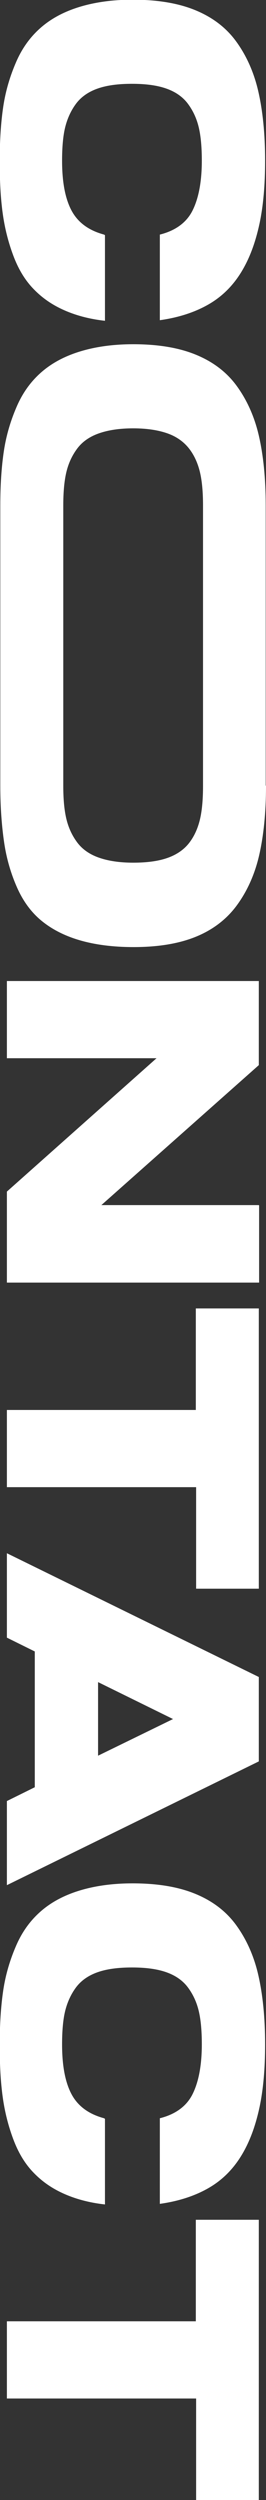 <?xml version="1.0" encoding="UTF-8"?>
<svg id="Layer_2" data-name="Layer 2" xmlns="http://www.w3.org/2000/svg" viewBox="0 0 8.87 83.23">
  <rect x="0" y="0" width="8.87" height="83.23" fill="#333333" stroke="none"/>
  <g id="Layer_1-2" data-name="Layer 1">
    <g>
      <path d="m3.5,7.83v2.85c-.54-.06-1.01-.19-1.42-.38s-.73-.43-1-.72-.48-.65-.64-1.08-.28-.89-.35-1.4-.1-1.08-.1-1.74.04-1.29.12-1.82.23-1.02.43-1.48.47-.83.81-1.13.76-.53,1.27-.69,1.11-.25,1.8-.25c.81,0,1.5.11,2.07.34s1.03.57,1.37,1.03.6,1.02.75,1.67.23,1.42.23,2.32c0,.8-.06,1.51-.19,2.11s-.32,1.13-.6,1.59-.64.82-1.09,1.08-.99.44-1.63.53v-2.85c.52-.13.89-.4,1.09-.8s.31-.95.31-1.66c0-.43-.03-.8-.1-1.1s-.19-.56-.36-.79-.41-.4-.72-.51-.69-.16-1.15-.16-.84.05-1.15.16-.55.28-.72.51-.29.5-.36.79-.1.67-.1,1.1c0,.7.1,1.25.31,1.65s.57.67,1.09.81Z" fill="#fff"/>
      <path d="m8.87,26.16c0,.89-.08,1.67-.23,2.32s-.41,1.21-.75,1.67-.8.81-1.37,1.04-1.26.34-2.07.34c-.69,0-1.29-.08-1.8-.23s-.93-.37-1.27-.65-.61-.65-.81-1.1-.35-.95-.43-1.49-.13-1.18-.13-1.9v-9.33c0-.68.04-1.29.12-1.82s.23-1.02.43-1.48.47-.83.81-1.13.76-.53,1.27-.69,1.11-.25,1.8-.25c.81,0,1.5.11,2.07.34s1.03.57,1.37,1.03.6,1.02.75,1.67.23,1.42.23,2.32v9.33Zm-6.76,0c0,.43.03.79.1,1.09s.19.56.36.79.41.4.72.51.69.17,1.15.17.84-.05,1.15-.16.55-.28.72-.5.29-.49.36-.79.1-.67.1-1.11v-9.33c0-.43-.03-.8-.1-1.1s-.19-.57-.36-.79-.41-.4-.72-.51-.69-.17-1.15-.17-.84.06-1.15.17-.55.28-.72.51-.29.49-.36.79-.1.67-.1,1.1v9.33Z" fill="#fff"/>
      <path d="m8.64,40.13v2.57H.23v-3.03l4.99-4.44H.23v-2.57h8.4v2.8l-5.25,4.66h5.25Z" fill="#fff"/>
      <path d="m8.64,52.89h-2.1v-3.38H.23v-2.57h6.3v-3.38h2.1v9.33Z" fill="#fff"/>
      <path d="m.23,59.96l.93-.46v-4.52l-.93-.46v-2.81l8.4,4.12v2.81L.23,62.76v-2.8Zm3.04-1.51l2.5-1.22-2.5-1.23v2.46Z" fill="#fff"/>
      <path d="m3.5,70.54v2.85c-.54-.06-1.01-.19-1.42-.38s-.73-.43-1-.72-.48-.65-.64-1.08-.28-.89-.35-1.4-.1-1.08-.1-1.74.04-1.29.12-1.82.23-1.02.43-1.48.47-.83.81-1.13.76-.53,1.27-.69,1.11-.25,1.8-.25c.81,0,1.5.11,2.07.34s1.03.57,1.37,1.03.6,1.02.75,1.67.23,1.42.23,2.32c0,.8-.06,1.51-.19,2.11s-.32,1.13-.6,1.59-.64.82-1.09,1.08-.99.44-1.63.53v-2.85c.52-.13.89-.4,1.09-.8s.31-.95.31-1.66c0-.43-.03-.8-.1-1.1s-.19-.56-.36-.79-.41-.4-.72-.51-.69-.16-1.15-.16-.84.05-1.15.16-.55.28-.72.51-.29.5-.36.79-.1.67-.1,1.1c0,.7.1,1.25.31,1.65s.57.67,1.09.81Z" fill="#fff"/>
      <path d="m8.64,83.23h-2.1v-3.38H.23v-2.57h6.3v-3.38h2.1v9.33Z" fill="#fff"/>
    </g>
  </g>
</svg>